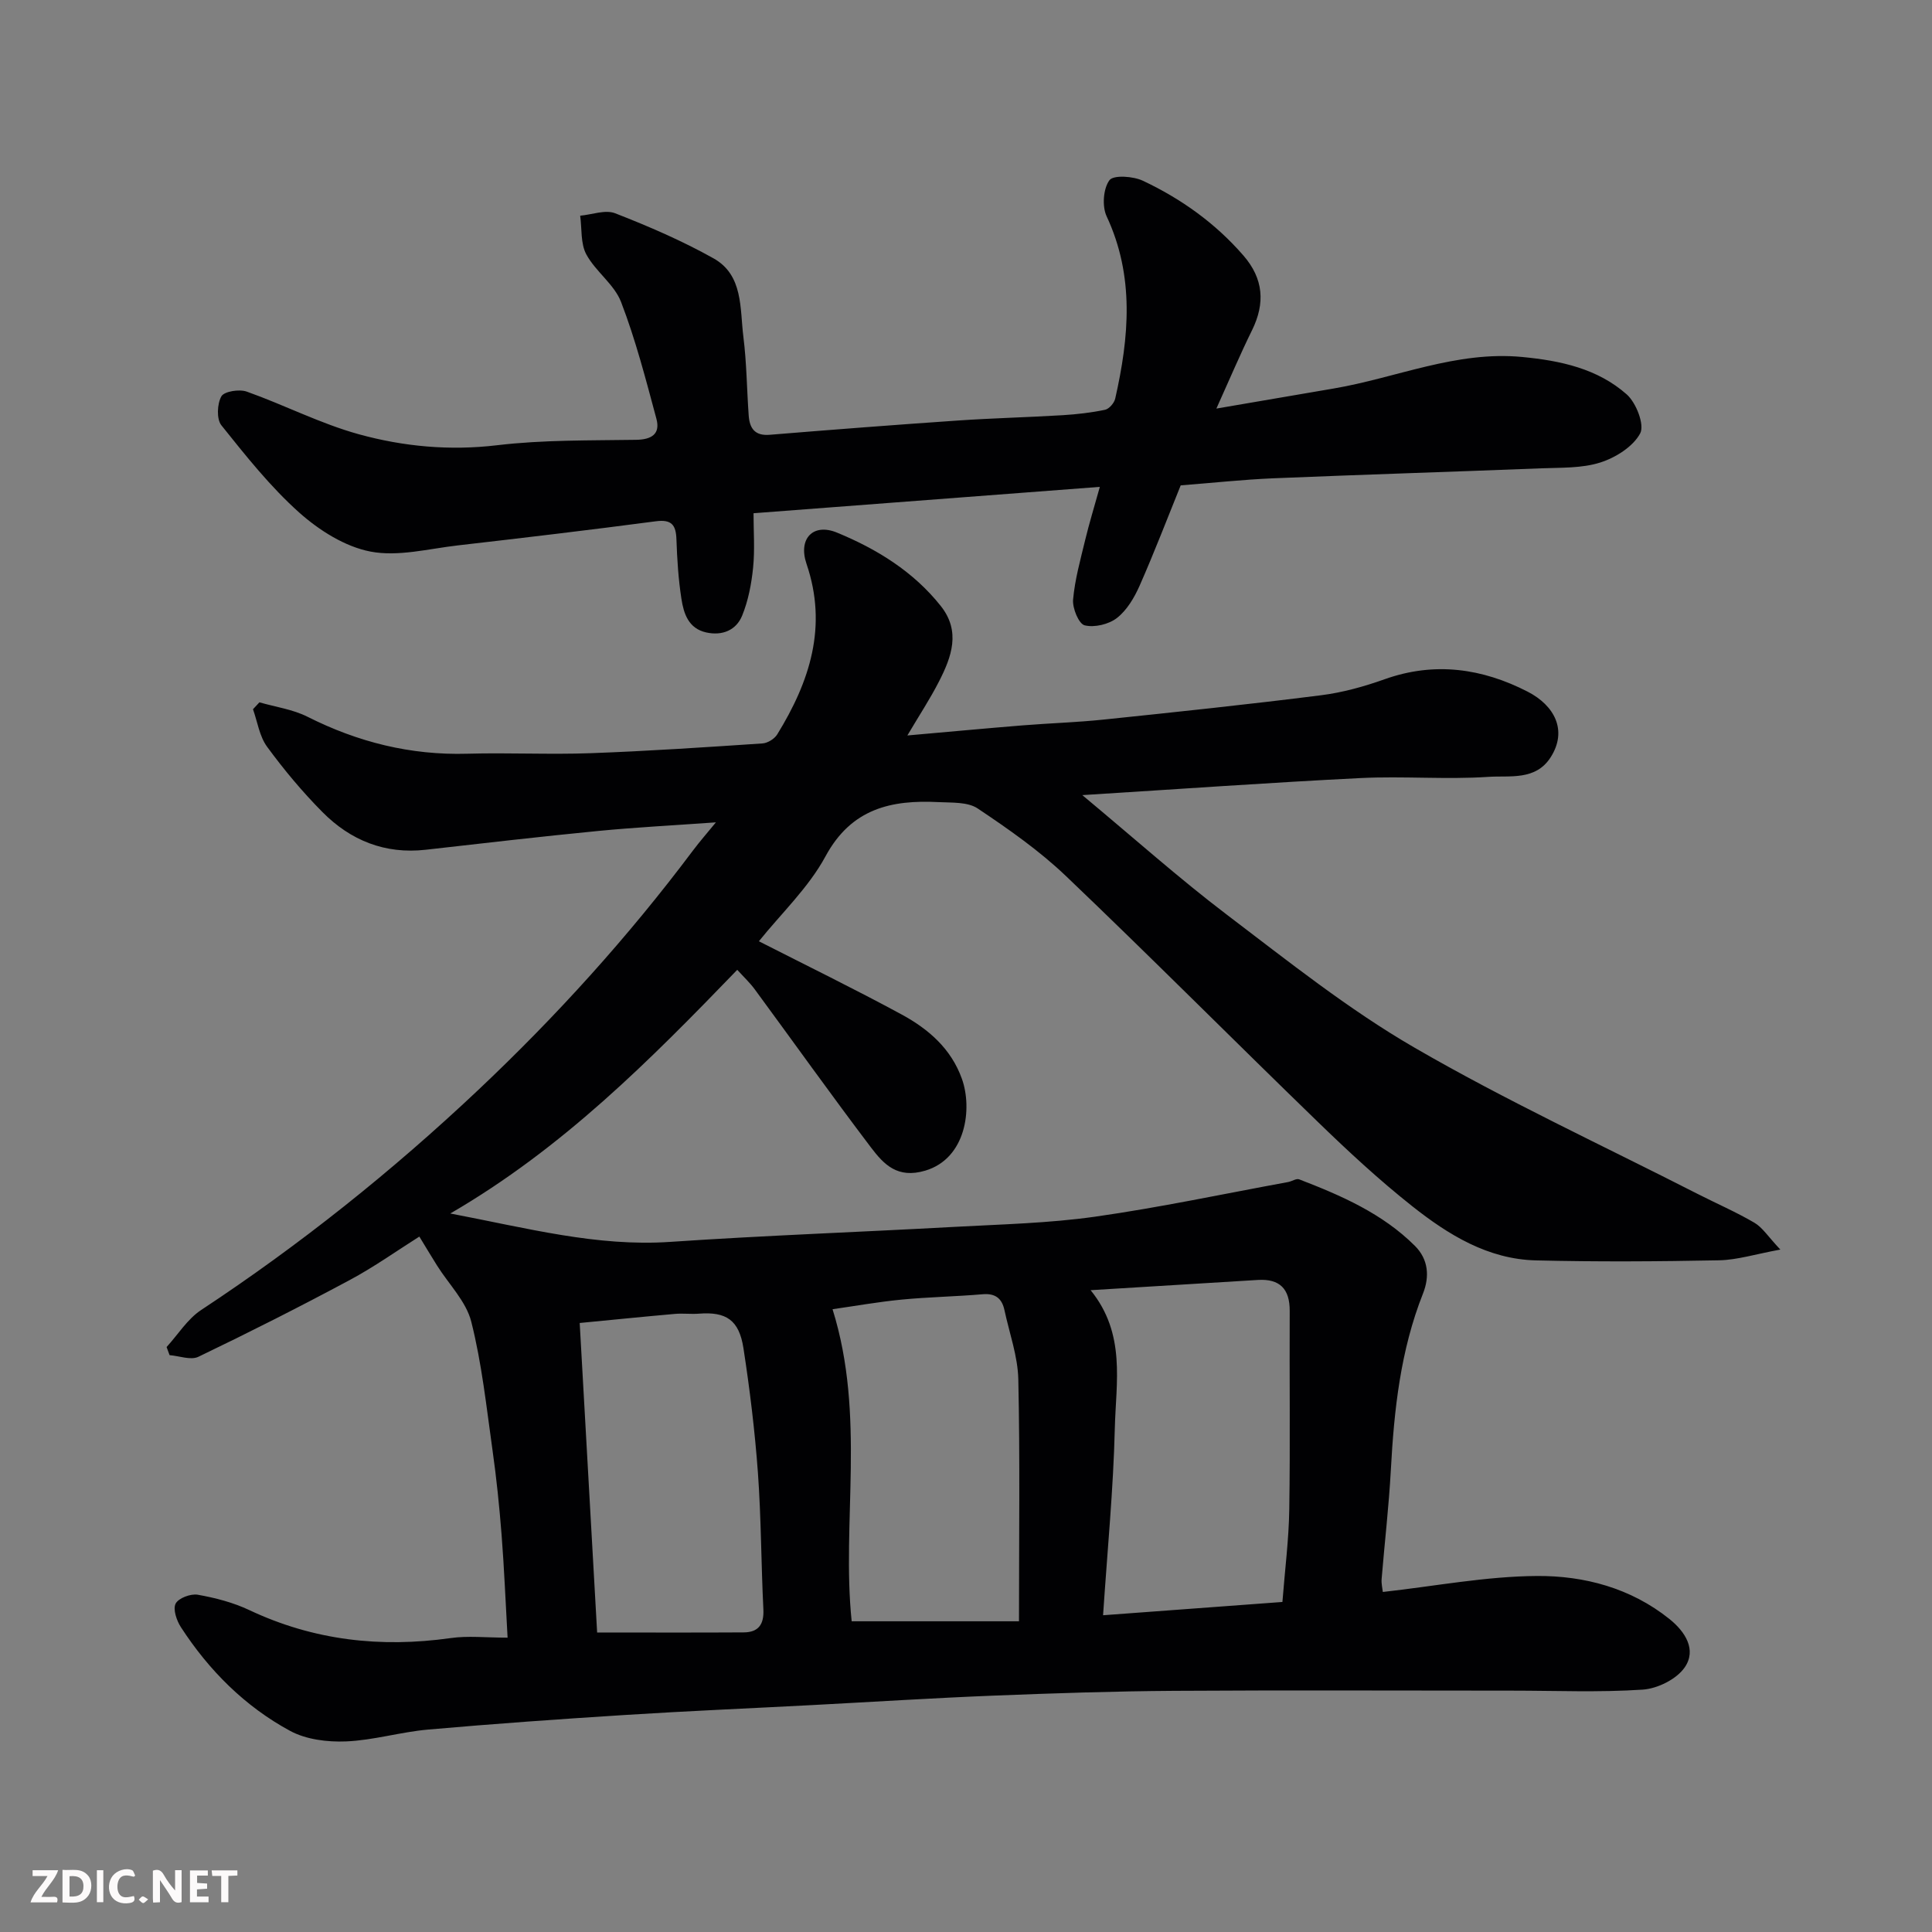 <svg enable-background="new 0 0 400 400" viewBox="0 0 400 400" xmlns="http://www.w3.org/2000/svg"><rect x="0" y="0" width="400" height="400" fill="#808080" stroke="none"/><path d="m105.09 339.06c-.43-7.5-.7-14.4-1.24-21.27-.46-5.88-1.06-11.77-1.89-17.61-1.25-8.88-2.2-17.87-4.39-26.54-1.06-4.2-4.66-7.76-7.08-11.62-1.17-1.86-2.29-3.74-3.67-6-4.58 2.89-9.36 6.3-14.49 9.04-10.3 5.52-20.73 10.79-31.26 15.85-1.57.75-3.95-.18-5.96-.34-.21-.56-.42-1.12-.62-1.68 2.37-2.59 4.32-5.8 7.16-7.67 20.47-13.5 39.5-28.7 57.35-45.54 16.22-15.31 31.08-31.73 44.44-49.55 1.42-1.89 2.98-3.67 4.78-5.87-8.67.62-16.53 1.02-24.36 1.78-11.91 1.16-23.8 2.54-35.7 3.89-8.45.96-15.58-1.93-21.39-7.79-4.16-4.19-7.98-8.77-11.47-13.53-1.58-2.15-1.99-5.15-2.92-7.77.44-.48.89-.95 1.33-1.43 3.33.96 6.9 1.45 9.94 2.98 10.46 5.27 21.37 8 33.12 7.66 8.49-.24 17.01.2 25.49-.11 11.88-.43 23.74-1.23 35.6-2.02 1.07-.07 2.48-.94 3.05-1.86 6.74-10.94 10.49-22.35 6.07-35.32-1.78-5.23 1.38-8.5 6.31-6.47 8.25 3.4 15.83 8.06 21.5 15.21 4.15 5.24 2.23 10.51-.37 15.59-1.83 3.59-4.06 6.97-6.56 11.2 8.54-.75 16.2-1.47 23.87-2.09 5.59-.45 11.21-.62 16.78-1.2 15-1.56 30-3.14 44.96-5.03 4.48-.56 8.96-1.81 13.23-3.33 10.33-3.68 20.21-2.24 29.6 2.59 5.5 2.83 8.31 7.99 4.75 13.57-3.12 4.89-8.48 3.76-12.88 4.06-8.79.59-17.67-.19-26.48.25-18.7.93-37.39 2.27-57.61 3.53 10.81 9 20.07 17.27 29.93 24.76 12.61 9.57 25.1 19.55 38.74 27.46 19.02 11.03 39.06 20.31 58.67 30.32 3.94 2.01 8.02 3.77 11.82 6 1.68.99 2.84 2.88 5.36 5.55-5.18.95-8.9 2.14-12.63 2.22-12.66.25-25.33.33-37.99.02-9.91-.24-18.11-5.3-25.57-11.2-6.85-5.42-13.29-11.39-19.56-17.47-17.44-16.89-34.56-34.12-52.13-50.88-5.53-5.28-11.91-9.74-18.29-14.01-2.07-1.39-5.35-1.18-8.09-1.32-9.78-.5-18.06 1.3-23.42 11.21-3.52 6.51-9.19 11.85-13.8 17.6 9.95 5.07 19.86 9.9 29.54 15.15 5.53 3 10.26 7.06 12.5 13.35 2.18 6.12.88 16.47-7.6 18.99-5.76 1.71-8.57-1.3-11.21-4.77-8.19-10.8-16.05-21.84-24.08-32.76-.98-1.34-2.21-2.49-3.63-4.05-18.07 18.71-36.11 36.92-59.41 50.45 16 3.05 30.38 6.9 45.51 5.88 19.61-1.33 39.27-2.03 58.9-3.11 9.71-.53 19.48-.75 29.09-2.11 13.39-1.9 26.64-4.73 39.95-7.17.79-.14 1.7-.79 2.3-.56 8.7 3.35 17.23 7.06 23.97 13.78 2.78 2.78 3.07 6.33 1.66 9.88-4.65 11.74-5.98 24.04-6.65 36.51-.41 7.54-1.29 15.05-1.91 22.58-.08.95.17 1.92.25 2.68 10.79-1.2 21.34-3.24 31.9-3.31 9.79-.07 19.43 2.49 27.43 8.9 3.26 2.61 5.7 6.37 3.16 10.04-1.69 2.44-5.63 4.39-8.7 4.59-8.99.6-18.05.21-27.08.21-23.33 0-46.66-.11-69.98.04-12.44.08-24.87.5-37.3.99-12.54.5-25.07 1.3-37.61 1.96-12.87.68-25.74 1.22-38.6 2.04-13.64.86-27.29 1.83-40.9 3.03-5.68.5-11.28 2.21-16.95 2.45-3.86.16-8.27-.38-11.59-2.17-9.37-5.07-16.81-12.52-22.62-21.47-.89-1.37-1.69-3.71-1.1-4.88.58-1.15 3.12-2.1 4.57-1.85 3.63.64 7.33 1.6 10.66 3.17 13.34 6.3 27.21 7.85 41.7 5.81 3.56-.52 7.28-.09 11.8-.09zm123.29-4.64c13.32-.98 25.38-1.88 37.13-2.75.52-6.71 1.33-12.95 1.42-19.2.21-13.68.02-27.36.09-41.04.03-4.58-2.06-6.71-6.6-6.43-11.26.68-22.52 1.38-34.62 2.12 7.36 9.05 5.24 19.08 5.01 28.62-.3 12.51-1.52 24.99-2.43 38.68zm-56.01-63.36c6.92 22.12 1.83 44.17 3.96 64.61h34.64c0-17.47.22-33.79-.14-50.1-.11-4.8-1.85-9.56-2.87-14.33-.52-2.41-1.88-3.51-4.52-3.28-5.59.48-11.2.57-16.78 1.11-4.85.47-9.66 1.33-14.29 1.99zm-48.74 66.93c10.09 0 20.22.04 30.35-.02 3.03-.02 4.22-1.63 4.07-4.76-.47-9.42-.45-18.87-1.13-28.28-.63-8.64-1.68-17.26-3-25.82-.91-5.85-3.6-7.56-9.2-7.13-1.66.13-3.34-.1-4.99.05-6.48.57-12.96 1.23-19.71 1.88 1.21 21.53 2.39 42.44 3.61 64.08z" fill="#010103"/><path d="m244.45 100.49c-2.71 6.69-5.43 13.8-8.5 20.76-1.09 2.47-2.63 5.08-4.69 6.69-1.69 1.32-4.66 2.03-6.69 1.53-1.22-.3-2.55-3.53-2.4-5.32.37-4.18 1.53-8.3 2.52-12.41.84-3.48 1.9-6.91 3.02-10.94-23.86 1.82-47.44 3.61-71.7 5.46 0 3.75.29 7.55-.09 11.28-.34 3.36-1 6.82-2.27 9.93-1.23 3.01-4.11 4.21-7.44 3.47-3.68-.82-4.66-3.92-5.13-6.97-.63-4.05-.89-8.17-1.03-12.28-.1-3.02-1-4.2-4.3-3.76-13.64 1.8-27.3 3.42-40.97 4.99-6.03.69-12.33 2.38-18.06 1.28-5.29-1.01-10.64-4.4-14.77-8.08-5.99-5.35-11.06-11.76-16.11-18.06-1.03-1.28-.89-4.43-.01-6 .59-1.04 3.72-1.53 5.26-.98 7.8 2.77 15.27 6.64 23.21 8.83 9.27 2.55 18.81 3.44 28.63 2.27 9.5-1.13 19.17-.97 28.77-1.12 3.25-.05 5.05-1.23 4.2-4.37-2.19-8.13-4.3-16.34-7.32-24.18-1.41-3.65-5.27-6.29-7.19-9.84-1.21-2.24-.9-5.31-1.27-8.01 2.44-.22 5.21-1.3 7.25-.5 6.95 2.71 13.86 5.69 20.36 9.33 6.19 3.47 5.44 10.38 6.18 16.25.68 5.39.71 10.86 1.1 16.29.19 2.62 1.24 4.24 4.33 3.99 12.96-1.06 25.93-2.06 38.9-2.95 7.25-.5 14.53-.67 21.79-1.11 2.94-.18 5.88-.52 8.76-1.12.84-.18 1.89-1.39 2.1-2.3 2.88-12.73 4.03-25.34-1.78-37.77-.96-2.06-.7-5.72.59-7.46.83-1.12 4.92-.84 6.94.12 7.93 3.74 15 8.79 20.81 15.49 4.14 4.78 4.53 9.84 1.77 15.45-2.45 4.97-4.61 10.08-7.38 16.22 8.66-1.48 16.46-2.83 24.26-4.15 13.01-2.21 25.4-7.84 39.06-6.53 7.97.76 15.59 2.41 21.63 7.74 1.96 1.73 3.74 6.31 2.79 8.08-1.47 2.75-5.09 5.02-8.27 6.03-3.81 1.21-8.11 1.04-12.2 1.2-18.53.73-37.06 1.3-55.59 2.07-6.25.27-12.5.95-19.07 1.46z" fill="#010103"/><g fill="#fcfafa"><path d="m37.59 393.81c-.92.31-1.52.05-2-.78-.7-1.2-1.52-2.34-2.47-3.78v4.59c-.55.03-.95.05-1.41.07-.03-.37-.06-.64-.06-.91 0-1.91 0-3.81 0-5.7 1.13-.41 1.77-.03 2.29.91.62 1.11 1.38 2.14 2.31 3.19v-4.2h1.35v6.61z"/><path d="m12.94 393.88v-6.75c1.9.19 3.93-.54 5.37 1.29.8 1.01.78 2.88.03 3.97-1.37 1.97-3.4 1.51-5.4 1.49m1.45-1.22c2.04.12 2.92-.58 2.89-2.21-.03-1.51-.98-2.19-2.89-2z"/><path d="m11.81 393.87h-5.49c.68-2.18 2.47-3.48 3.51-5.45h-3.08v-1.21h5.29c-.71 2.13-2.44 3.48-3.47 5.51.86 0 1.63.04 2.39-.01.79-.05 1.14.21.85 1.16"/><path d="m39.33 393.86v-6.61h3.7v1.07h-2.22v1.52c.68.04 1.34.09 2.07.13v1.07c-.72.05-1.38.09-2.1.14v1.48h2.4v1.19h-3.84z"/><path d="m27.71 388.56c-1.15-.3-2.46-.61-3.1.64-.37.73-.41 1.93-.06 2.67.63 1.35 1.99.93 3.17.68.35.94-.01 1.32-.93 1.46-1.62.25-3.05-.27-3.76-1.48-.73-1.24-.6-3.03.31-4.17.88-1.11 2.71-1.7 4-1.16.32.13.44.74.65 1.12-.1.08-.19.16-.28.24"/><path d="m49.15 387.24v1.07c-.59.02-1.17.05-1.87.08v5.44h-1.48v-5.44h-1.85c-.05-.4-.08-.73-.13-1.15z"/><path d="m20.06 387.21h1.33v6.62h-1.33z"/><path d="m30.68 393.25c-.49.38-.8.79-1.05.76-.32-.05-.6-.45-.9-.7.26-.24.51-.64.8-.67.29-.04.62.3 1.15.61"/></g></svg>